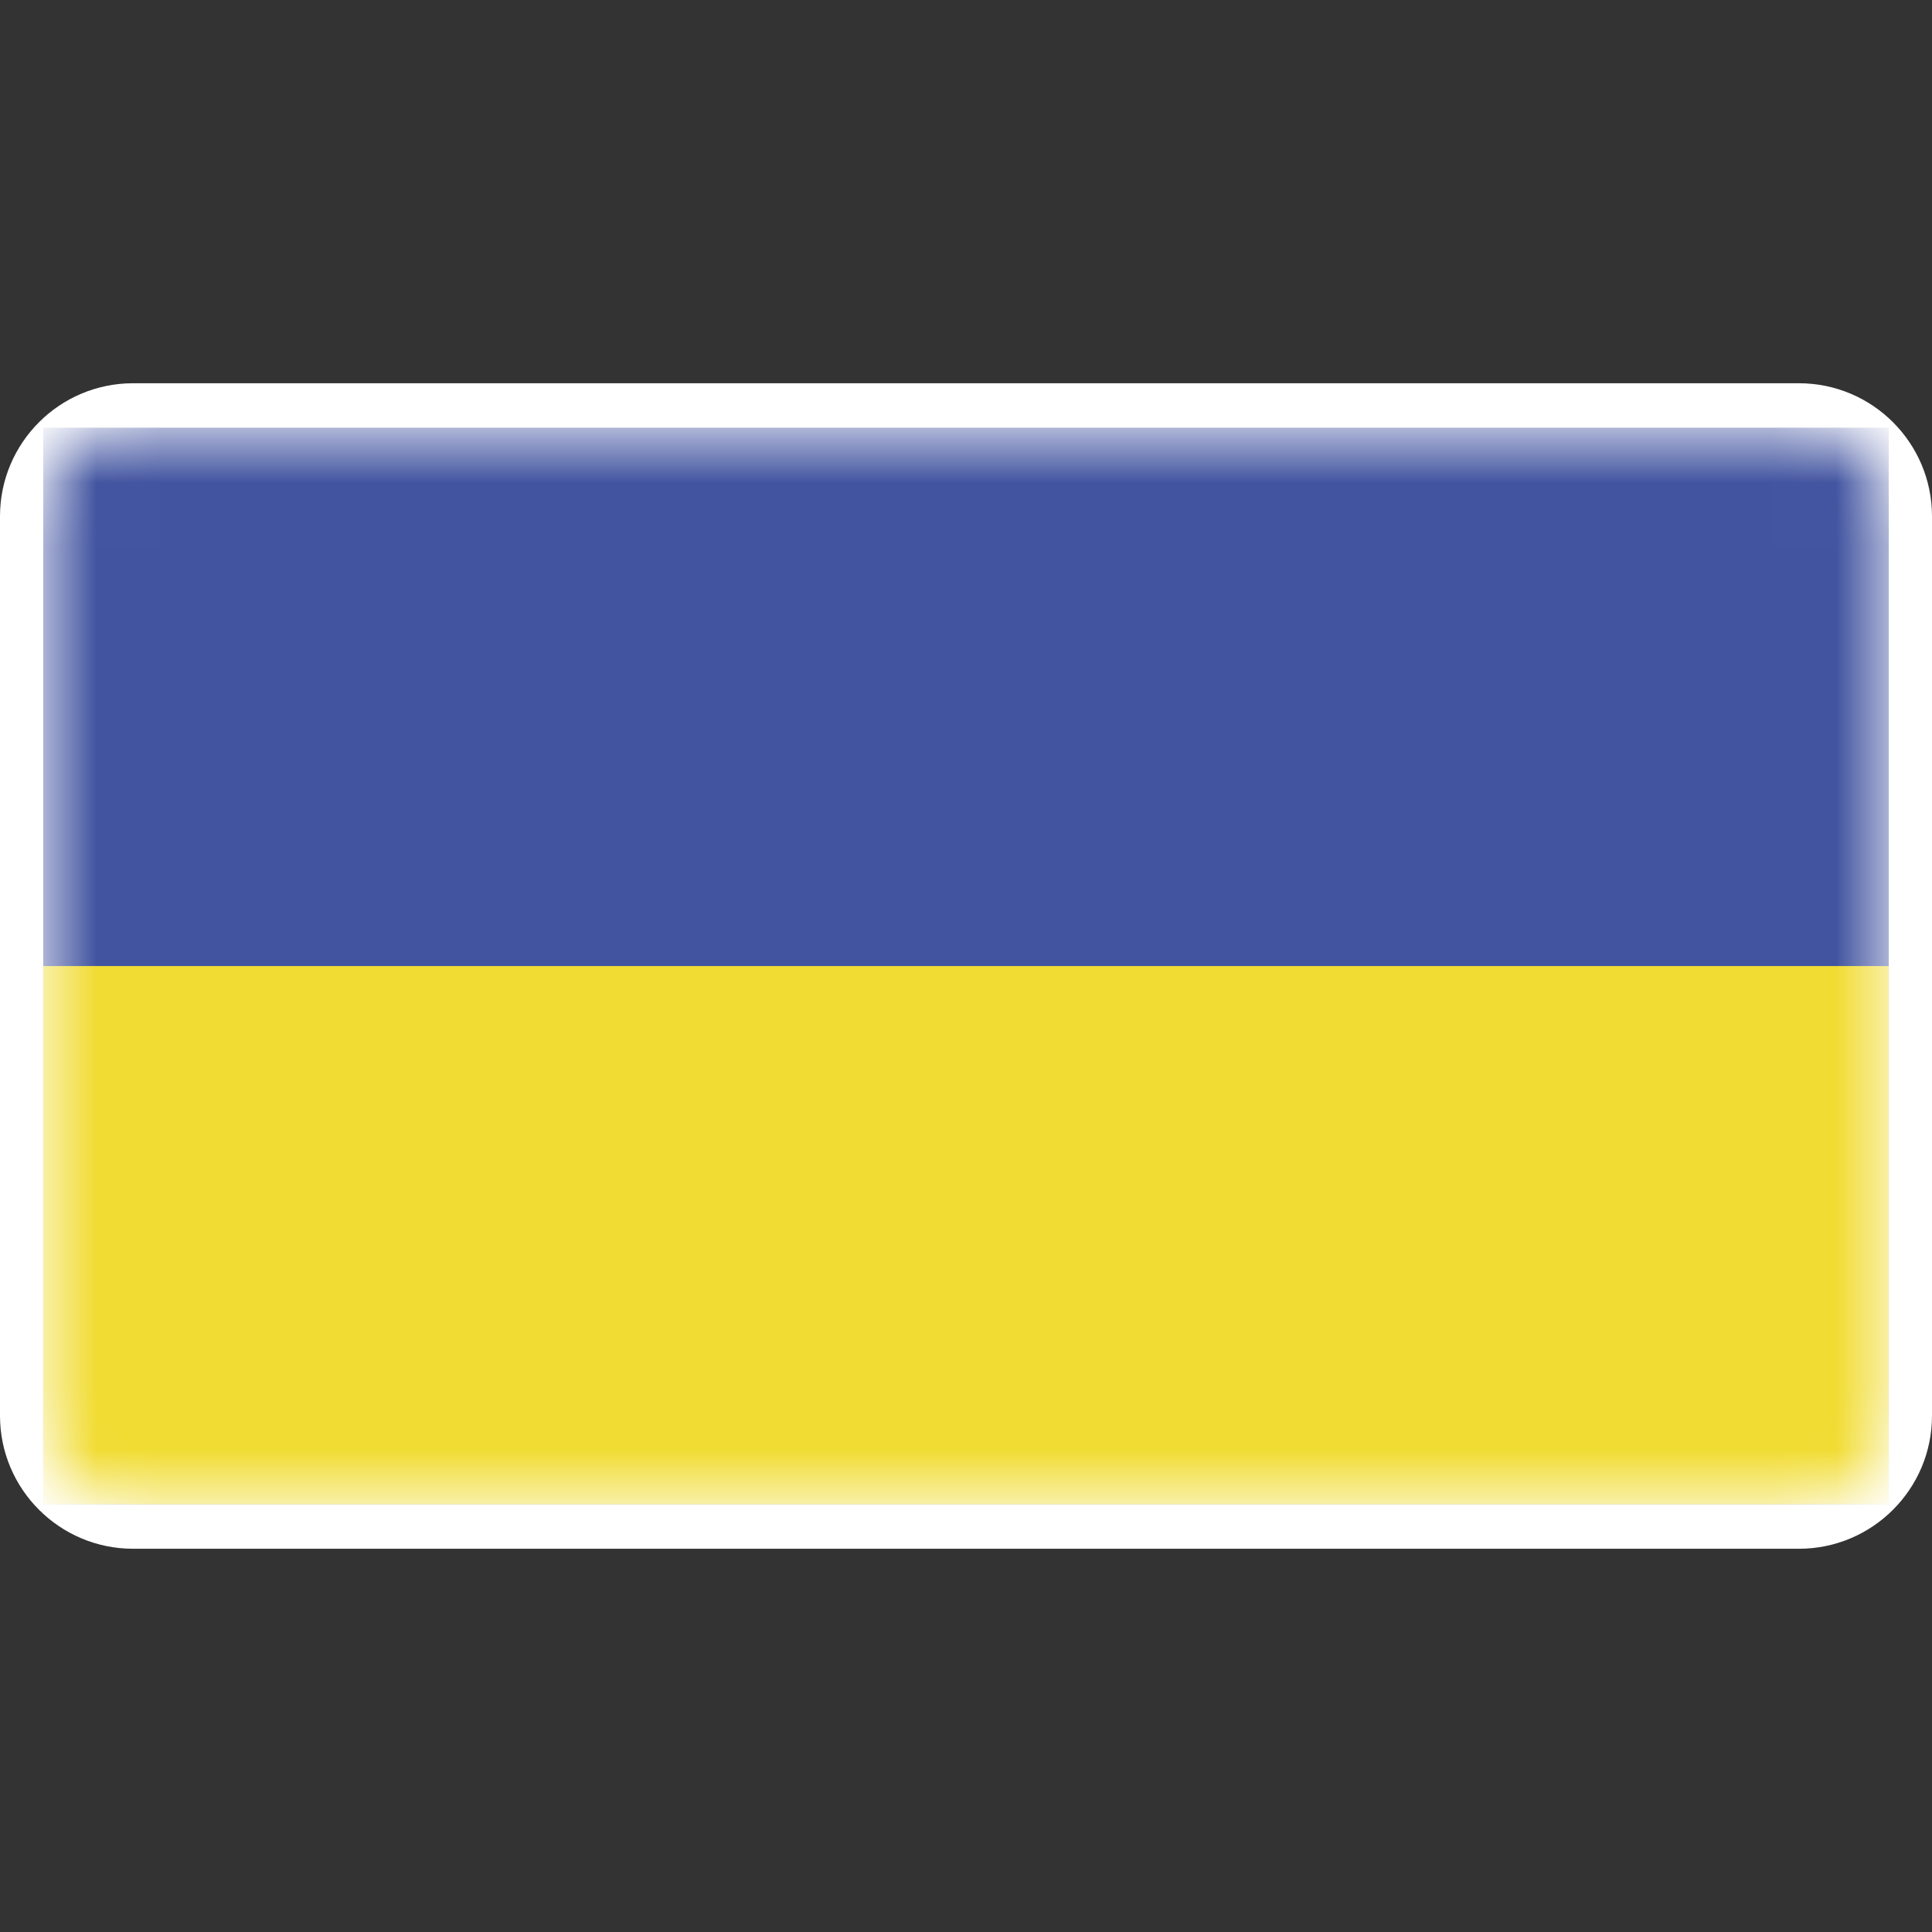 <svg width="30" height="30" viewBox="0 0 30 30" fill="none" xmlns="http://www.w3.org/2000/svg">
<rect x="0" y="0" width="30" height="30" fill="#333333" stroke="none"/>
<path d="M30 8.017V21.983C30 23.123 29.074 24.049 27.934 24.049H2.066C0.926 24.049 0 23.123 0 21.983V8.017C0 6.877 0.926 5.951 2.066 5.951L27.934 5.951C29.074 5.951 30 6.877 30 8.017Z" fill="white"/>
<mask id="mask0_90_683" style="mask-type:luminance" maskUnits="userSpaceOnUse" x="0" y="6" width="30" height="18">
<path d="M27.951 6.641H2.05C1.288 6.641 0.671 7.258 0.671 8.02V21.98C0.671 22.741 1.288 23.359 2.05 23.359H27.951C28.712 23.359 29.329 22.741 29.329 21.98V8.02C29.329 7.258 28.712 6.641 27.951 6.641Z" fill="white"/>
</mask>
<g mask="url(#mask0_90_683)">
<path fill-rule="evenodd" clip-rule="evenodd" d="M0.671 23.359H29.329V6.641H0.671V23.359Z" fill="#4254A0"/>
<path fill-rule="evenodd" clip-rule="evenodd" d="M0.671 23.359H29.329V15.001H0.671V23.359Z" fill="#F1DC33"/>
</g>
</svg>
